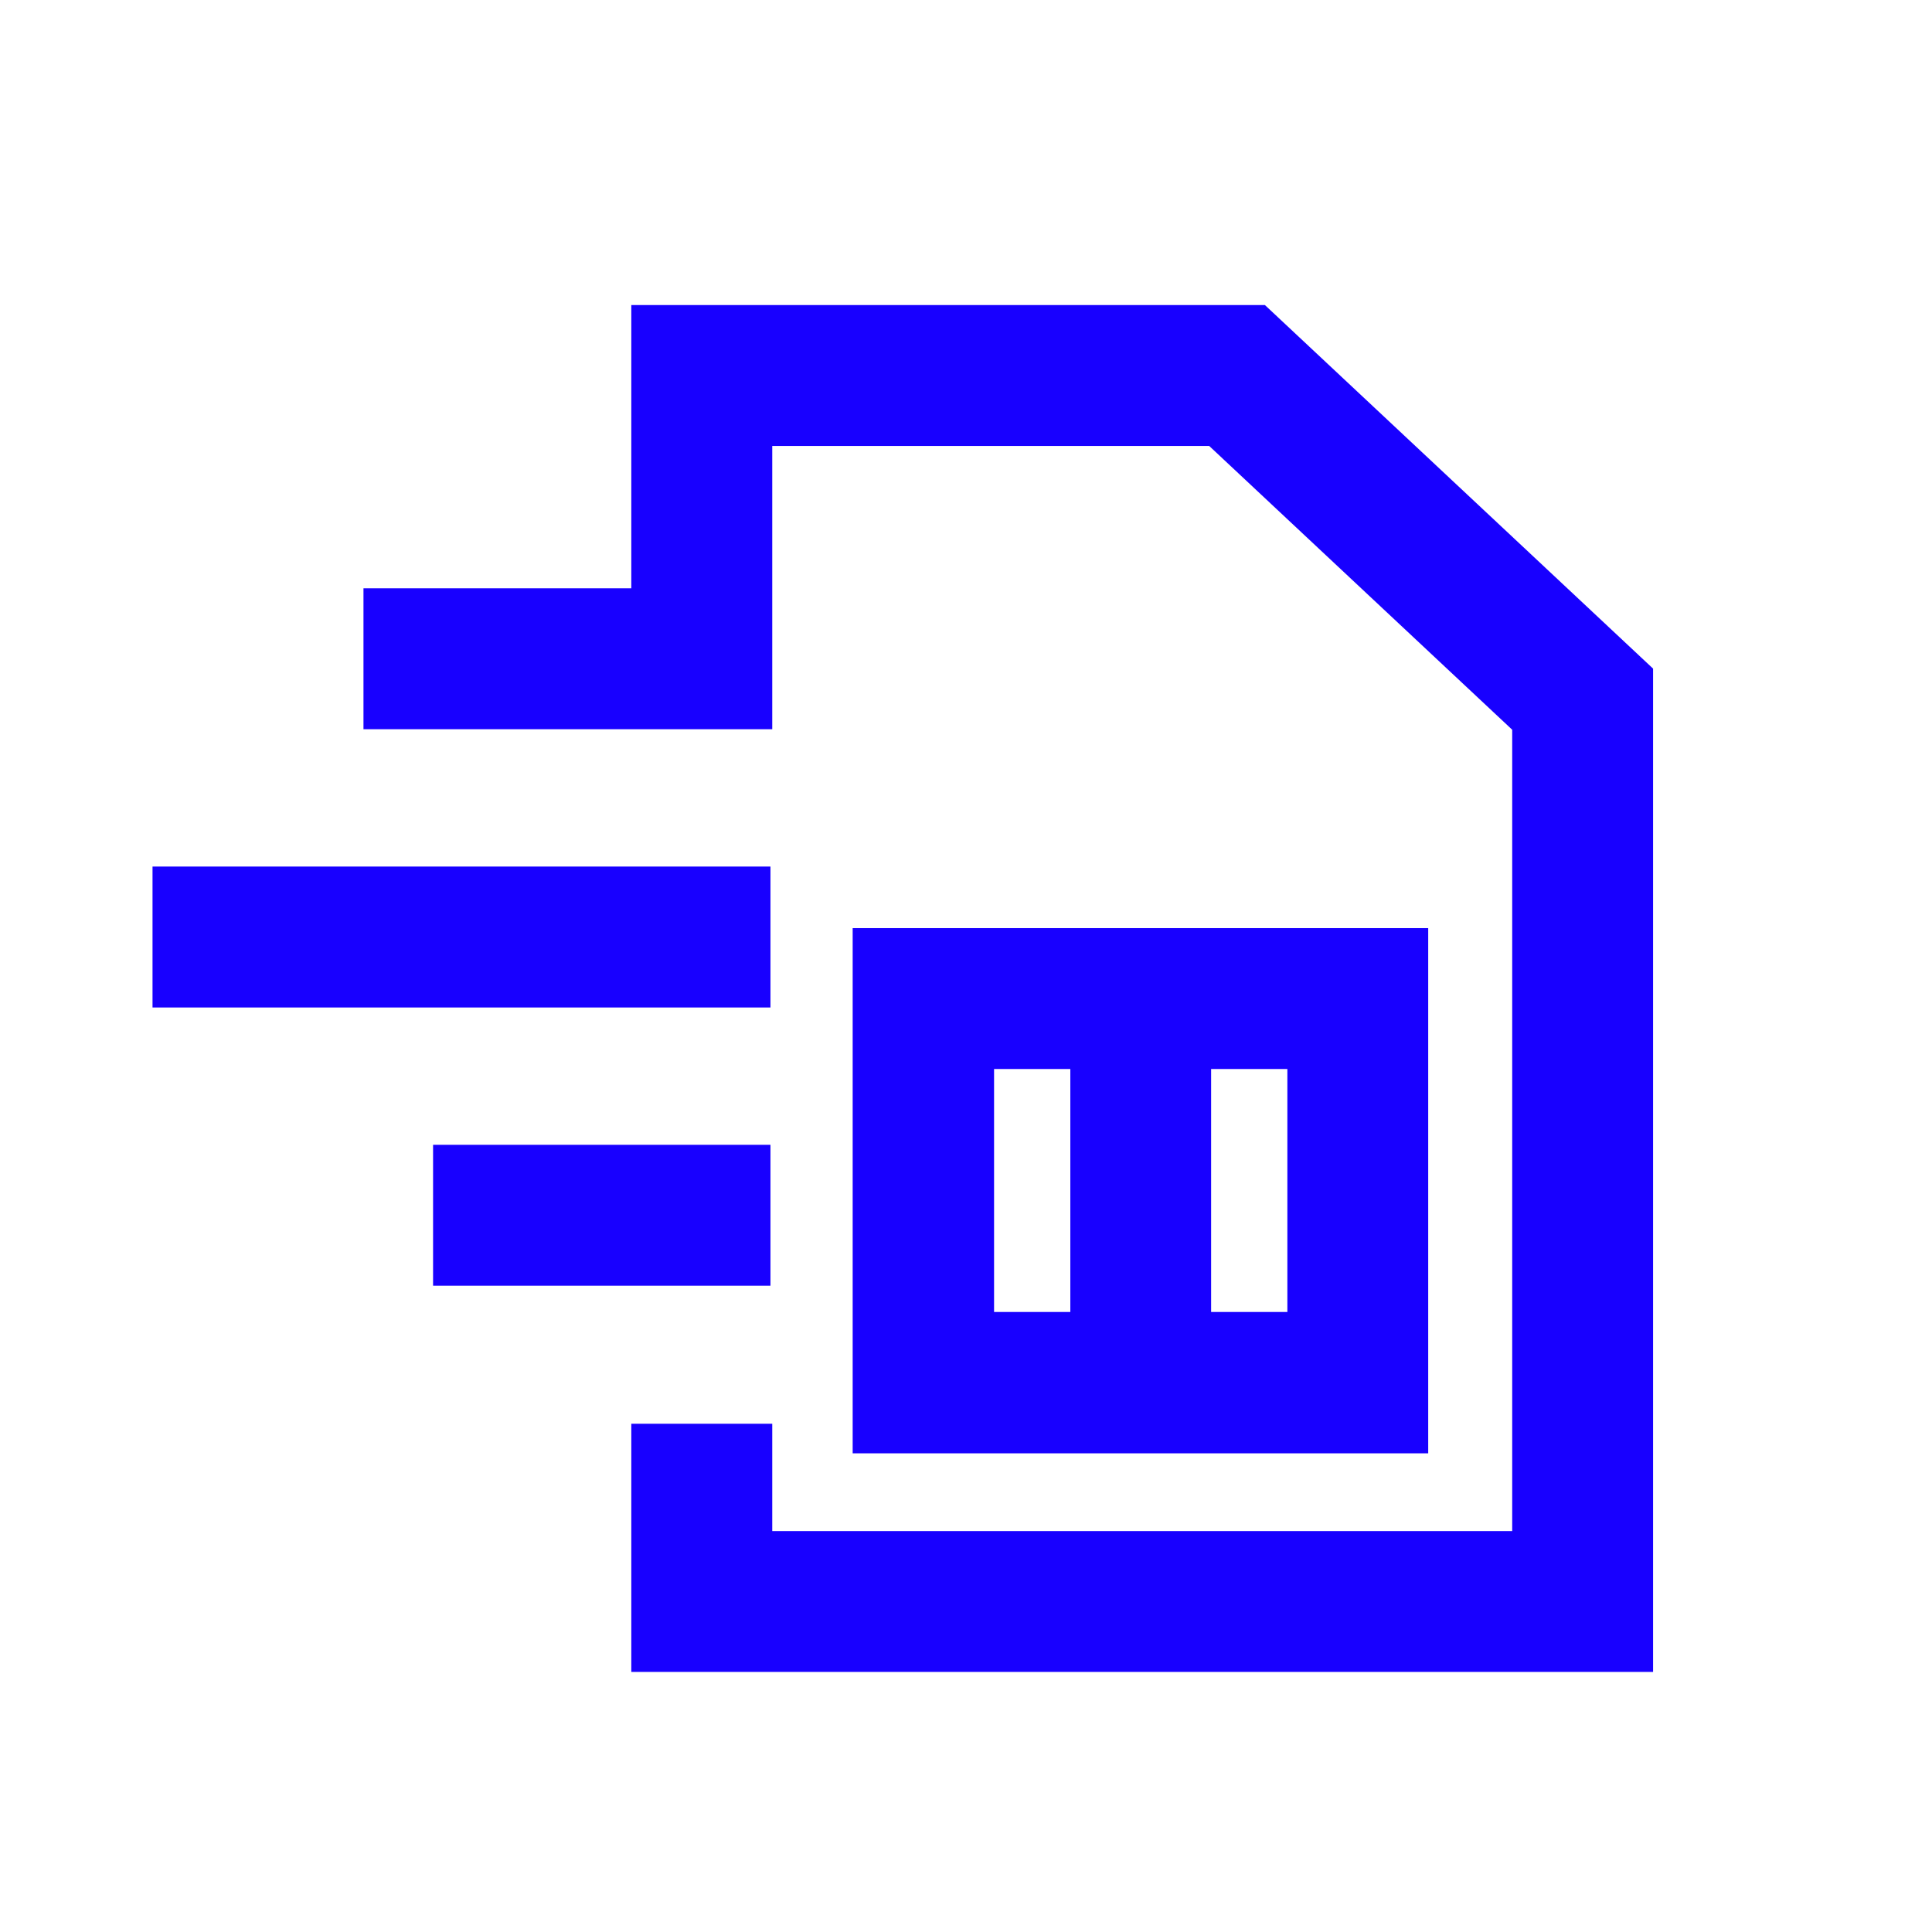 <?xml version="1.0" encoding="UTF-8"?>
<svg width="38px" height="38px" viewBox="0 0 38 38" version="1.1" xmlns="http://www.w3.org/2000/svg" xmlns:xlink="http://www.w3.org/1999/xlink">
    <!-- Generator: sketchtool 52.3 (67297) - http://www.bohemiancoding.com/sketch -->
    <title>3226BC8B-5A8A-4C9A-BC50-EBC6A6ECF31A</title>
    <desc>Created with sketchtool.</desc>
    <g id="Style-Guide" stroke="none" stroke-width="1" fill="none" fill-rule="evenodd">
        <g transform="translate(-1380, -7560)"></g>
        <g id="Icons/ShippingAddress" fill="#1800FF">
            <g id="Group-5" transform="translate(3, 6)">
                <path d="M20.821,19.805 L22.321,19.805 L22.321,15.026 L20.821,15.026 L20.821,19.805 Z M16.552,19.805 L18.052,19.805 L18.052,15.026 L16.552,15.026 L16.552,19.805 Z M13.771,22.585 L25.091,22.585 L25.091,12.255 L13.771,12.255 L13.771,22.585 Z" id="Fill-1"></path>
                <polygon id="Fill-2" points="9.417 -3.55271368e-15 9.417 5.571 4.149 5.571 4.149 8.343 12.189 8.343 12.189 2.771 20.783 2.771 26.743 8.353 26.743 24.114 12.189 24.114 12.189 22.003 9.417 22.003 9.417 26.885 29.514 26.885 29.514 7.151 21.879 -3.55271368e-15"></polygon>
                <polygon id="Fill-3" points="5.518 19.288 12.154 19.288 12.154 16.517 5.518 16.517"></polygon>
                <polygon id="Fill-4" points="0 13.816 12.154 13.816 12.154 11.044 0 11.044"></polygon>
            </g>
        </g>
    </g>
</svg>